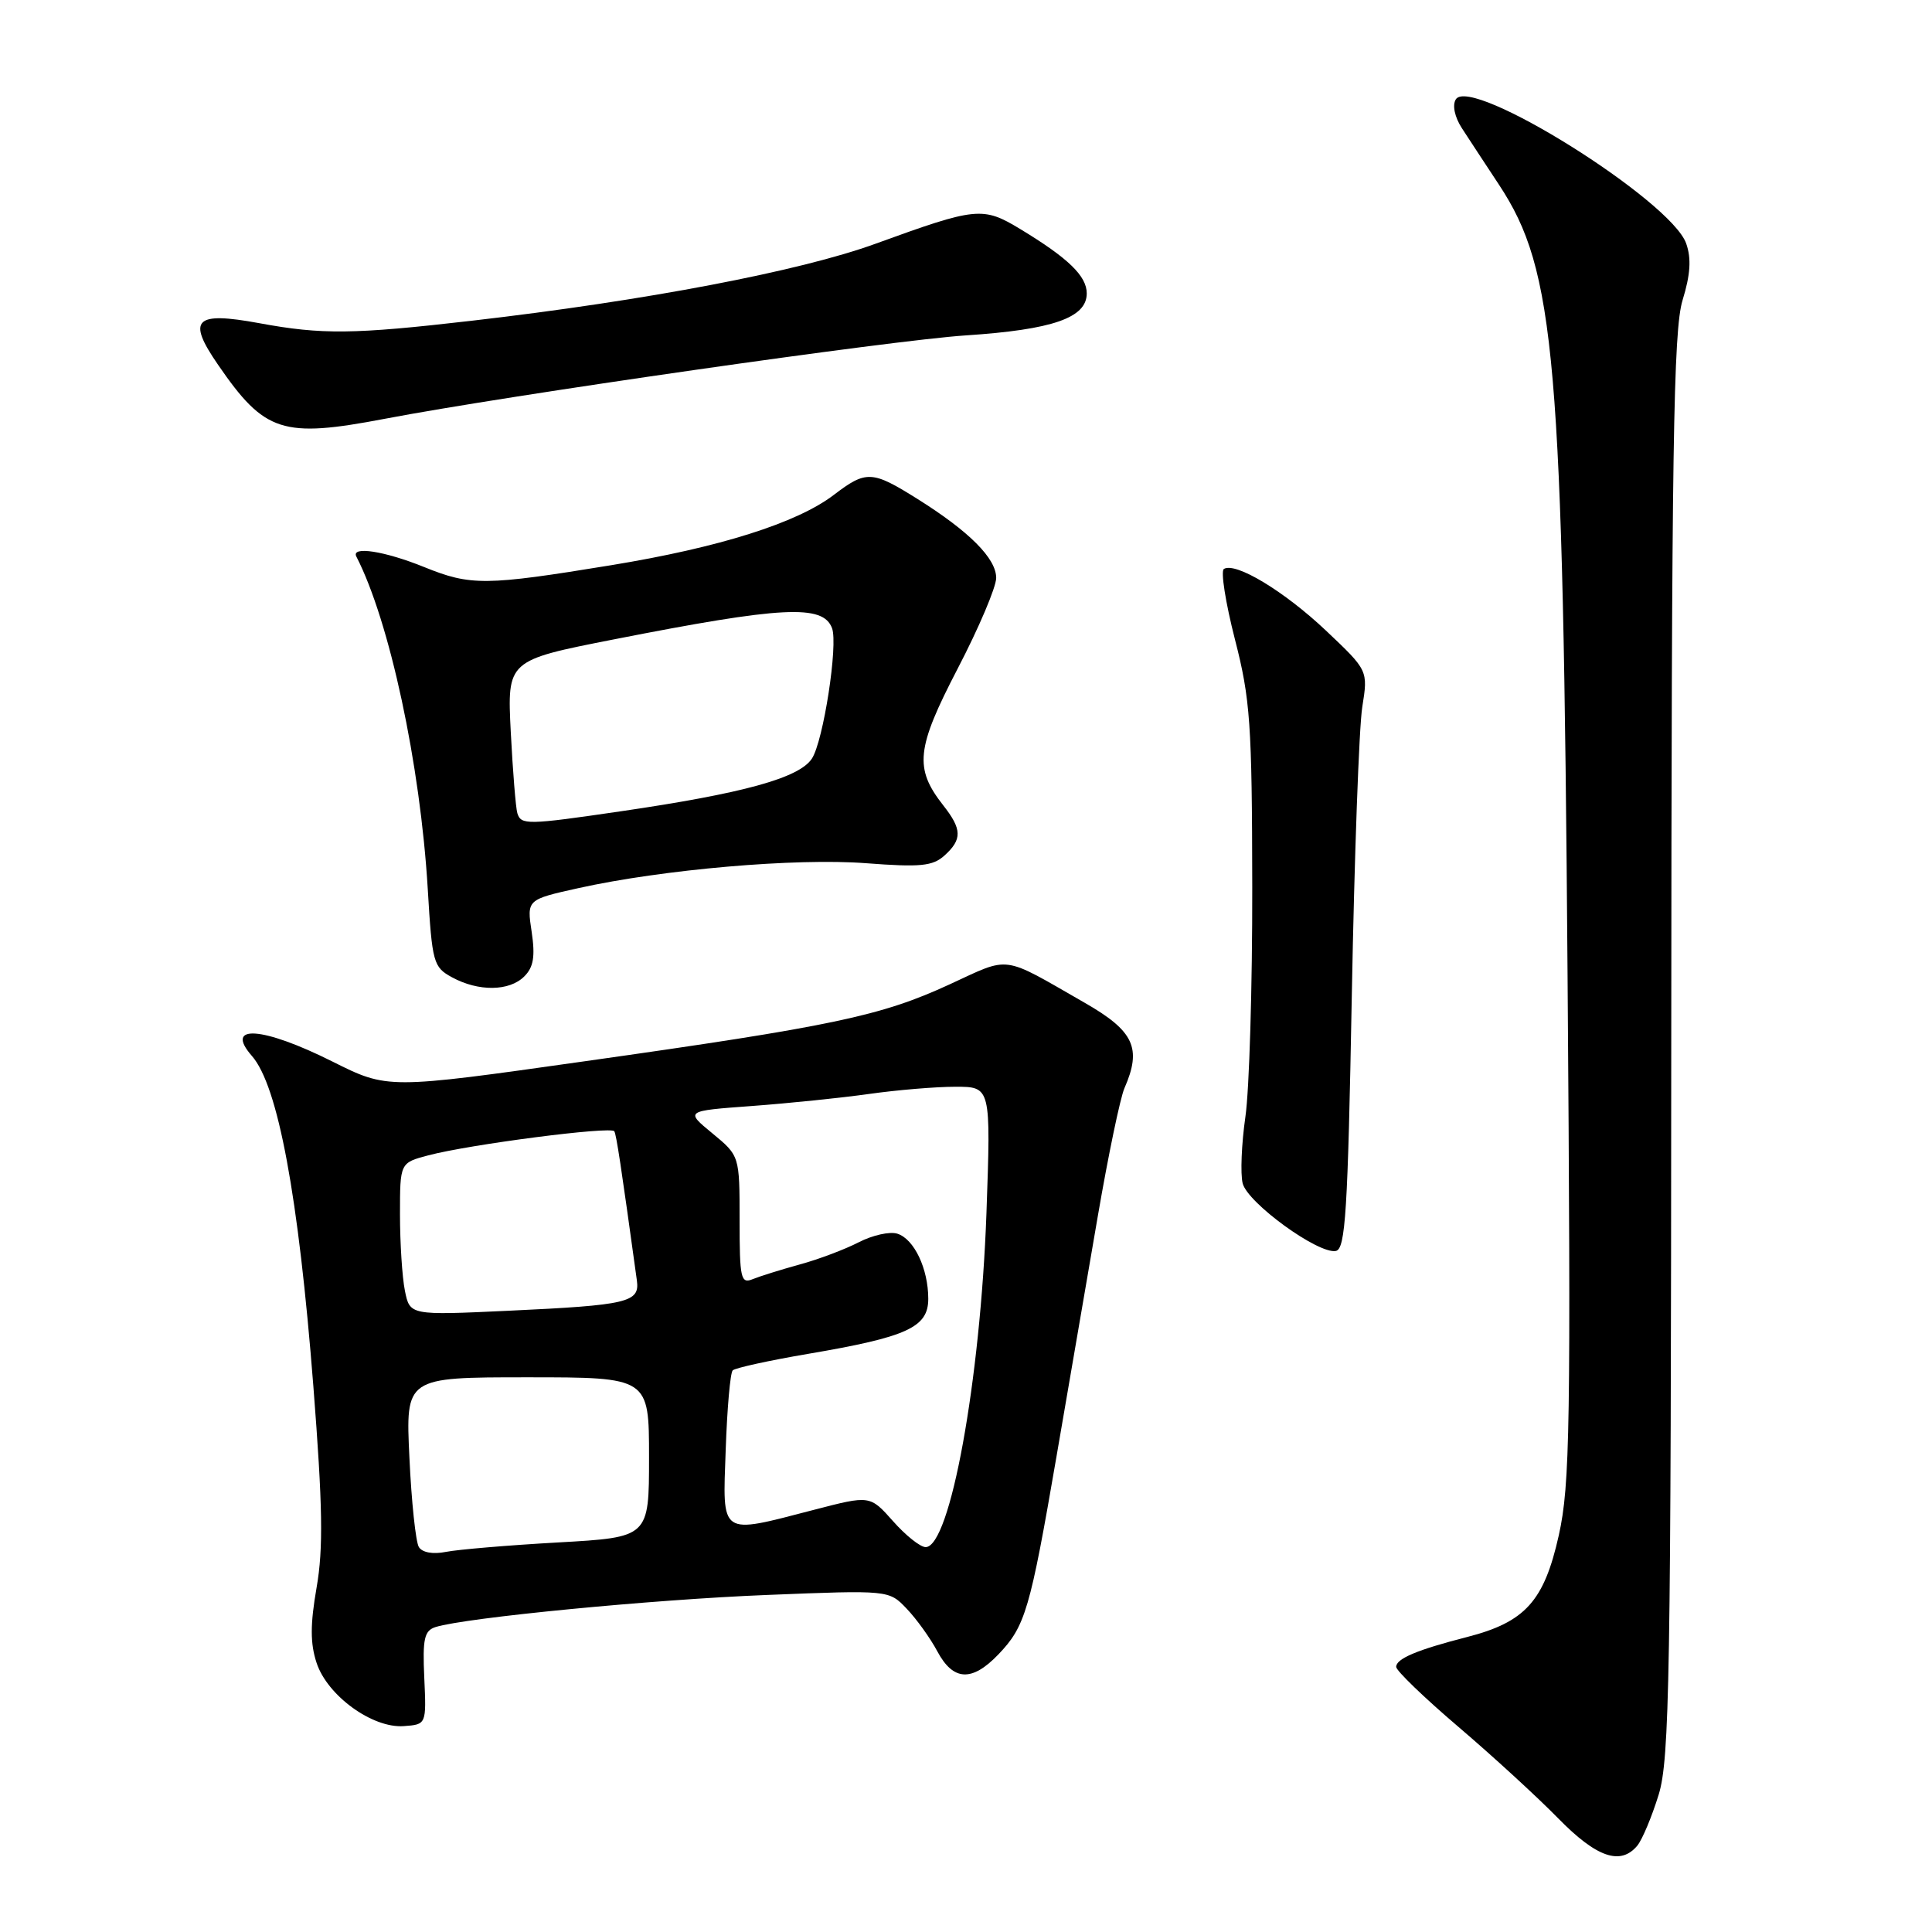 <?xml version="1.0" encoding="UTF-8" standalone="no"?>
<!DOCTYPE svg PUBLIC "-//W3C//DTD SVG 1.1//EN" "http://www.w3.org/Graphics/SVG/1.1/DTD/svg11.dtd" >
<svg xmlns="http://www.w3.org/2000/svg" xmlns:xlink="http://www.w3.org/1999/xlink" version="1.1" viewBox="0 0 256 256">
 <g >
 <path fill="currentColor"
d=" M 216.95 244.56 C 217.61 243.76 218.88 240.72 219.78 237.81 C 221.23 233.07 221.41 222.38 221.45 138.50 C 221.49 59.29 221.73 43.76 222.95 39.77 C 223.99 36.39 224.13 34.26 223.43 32.27 C 221.44 26.57 194.88 9.96 192.90 13.17 C 192.42 13.94 192.75 15.51 193.71 16.99 C 194.61 18.37 196.82 21.75 198.64 24.50 C 206.10 35.83 207.10 47.38 207.71 129.22 C 208.16 189.02 208.04 196.71 206.55 203.43 C 204.60 212.17 202.10 214.94 194.37 216.92 C 187.78 218.61 185.00 219.78 185.00 220.87 C 185.00 221.37 188.71 224.95 193.25 228.82 C 197.79 232.69 203.73 238.14 206.46 240.93 C 211.55 246.13 214.73 247.23 216.95 244.56 Z  M 56.22 222.33 C 55.98 217.13 56.22 216.07 57.72 215.59 C 61.68 214.35 86.47 211.94 101.64 211.34 C 117.79 210.69 117.79 210.69 120.14 213.16 C 121.44 214.52 123.27 217.06 124.20 218.81 C 126.31 222.75 128.78 222.88 132.29 219.22 C 135.86 215.49 136.49 213.35 139.99 193.00 C 141.64 183.38 144.12 168.97 145.49 161.00 C 146.86 153.03 148.44 145.47 148.99 144.20 C 151.32 138.89 150.27 136.62 143.74 132.88 C 132.60 126.49 133.98 126.68 125.84 130.43 C 116.75 134.63 110.30 135.99 77.43 140.63 C 51.36 144.32 51.36 144.32 44.05 140.66 C 34.78 136.02 29.66 135.67 33.38 139.92 C 36.84 143.87 39.55 158.44 41.52 183.66 C 42.76 199.57 42.85 205.20 41.95 210.36 C 41.10 215.25 41.10 217.77 41.95 220.34 C 43.38 224.69 49.35 229.02 53.50 228.72 C 56.50 228.50 56.50 228.50 56.22 222.33 Z  M 179.12 131.99 C 179.46 113.57 180.08 96.33 180.51 93.67 C 181.28 88.84 181.28 88.84 175.70 83.56 C 170.16 78.33 163.72 74.44 162.17 75.39 C 161.73 75.67 162.39 79.85 163.63 84.70 C 165.67 92.63 165.90 95.89 165.93 117.50 C 165.95 130.70 165.54 144.42 165.02 147.99 C 164.51 151.56 164.34 155.53 164.66 156.80 C 165.32 159.40 174.67 166.19 177.00 165.76 C 178.28 165.52 178.59 160.63 179.12 131.99 Z  M 69.47 129.38 C 70.70 128.16 70.93 126.73 70.45 123.49 C 69.80 119.20 69.80 119.20 76.65 117.68 C 87.82 115.20 105.49 113.67 114.75 114.38 C 121.96 114.93 123.59 114.77 125.15 113.36 C 127.51 111.23 127.48 109.88 124.99 106.72 C 121.12 101.79 121.39 99.19 126.91 88.57 C 129.71 83.19 132.00 77.79 132.00 76.58 C 132.00 73.99 128.44 70.42 121.55 66.10 C 115.55 62.34 114.78 62.30 110.48 65.58 C 105.60 69.30 95.34 72.54 81.00 74.89 C 64.32 77.62 62.38 77.64 56.21 75.14 C 50.95 73.01 46.48 72.32 47.22 73.75 C 51.62 82.30 55.69 101.25 56.68 117.79 C 57.26 127.57 57.42 128.16 59.90 129.50 C 63.40 131.41 67.50 131.36 69.47 129.38 Z  M 51.00 55.49 C 67.31 52.38 118.09 45.09 128.00 44.44 C 139.49 43.68 144.00 42.11 144.00 38.88 C 144.00 36.58 141.56 34.21 135.22 30.37 C 130.23 27.34 129.40 27.43 116.00 32.30 C 105.99 35.94 85.56 39.84 62.51 42.50 C 46.84 44.31 42.66 44.36 34.34 42.82 C 25.79 41.25 24.74 42.31 28.89 48.33 C 35.07 57.32 37.42 58.08 51.00 55.49 Z  M 55.50 204.99 C 55.09 204.33 54.52 199.00 54.25 193.14 C 53.74 182.50 53.74 182.50 69.87 182.50 C 86.00 182.50 86.00 182.50 86.00 193.10 C 86.00 203.70 86.00 203.70 73.98 204.38 C 67.37 204.75 60.67 205.32 59.10 205.63 C 57.37 205.98 55.95 205.72 55.50 204.99 Z  M 118.33 201.56 C 115.28 198.13 115.28 198.13 107.89 200.05 C 95.24 203.33 95.75 203.68 96.16 192.08 C 96.35 186.63 96.76 181.90 97.09 181.58 C 97.41 181.26 101.91 180.27 107.09 179.39 C 120.21 177.16 123.00 175.88 123.00 172.10 C 123.00 168.12 121.13 164.17 118.90 163.47 C 117.91 163.15 115.61 163.67 113.80 164.60 C 111.98 165.54 108.47 166.87 106.00 167.54 C 103.53 168.22 100.71 169.10 99.75 169.49 C 98.16 170.15 98.00 169.41 98.00 161.68 C 98.00 153.15 98.00 153.15 94.39 150.17 C 90.78 147.20 90.78 147.20 99.64 146.55 C 104.51 146.19 111.51 145.47 115.19 144.95 C 118.87 144.43 124.00 144.00 126.59 144.00 C 131.30 144.00 131.30 144.00 130.71 160.75 C 129.91 182.95 125.90 205.00 122.65 205.00 C 121.94 205.00 120.00 203.45 118.33 201.56 Z  M 53.65 171.02 C 53.29 169.22 53.00 164.67 53.00 160.91 C 53.00 154.08 53.00 154.08 56.75 153.09 C 62.27 151.63 81.02 149.21 81.40 149.90 C 81.68 150.41 82.28 154.35 84.39 169.67 C 84.79 172.57 83.23 172.94 67.40 173.68 C 54.31 174.29 54.31 174.29 53.65 171.02 Z  M 68.55 107.75 C 68.34 107.06 67.95 102.22 67.68 97.00 C 67.20 87.50 67.20 87.50 81.35 84.72 C 103.68 80.33 109.06 80.05 110.25 83.24 C 111.07 85.44 109.10 98.20 107.58 100.52 C 105.90 103.09 98.48 105.13 82.26 107.50 C 69.83 109.32 69.04 109.33 68.55 107.75 Z "/>
</g>
</svg>